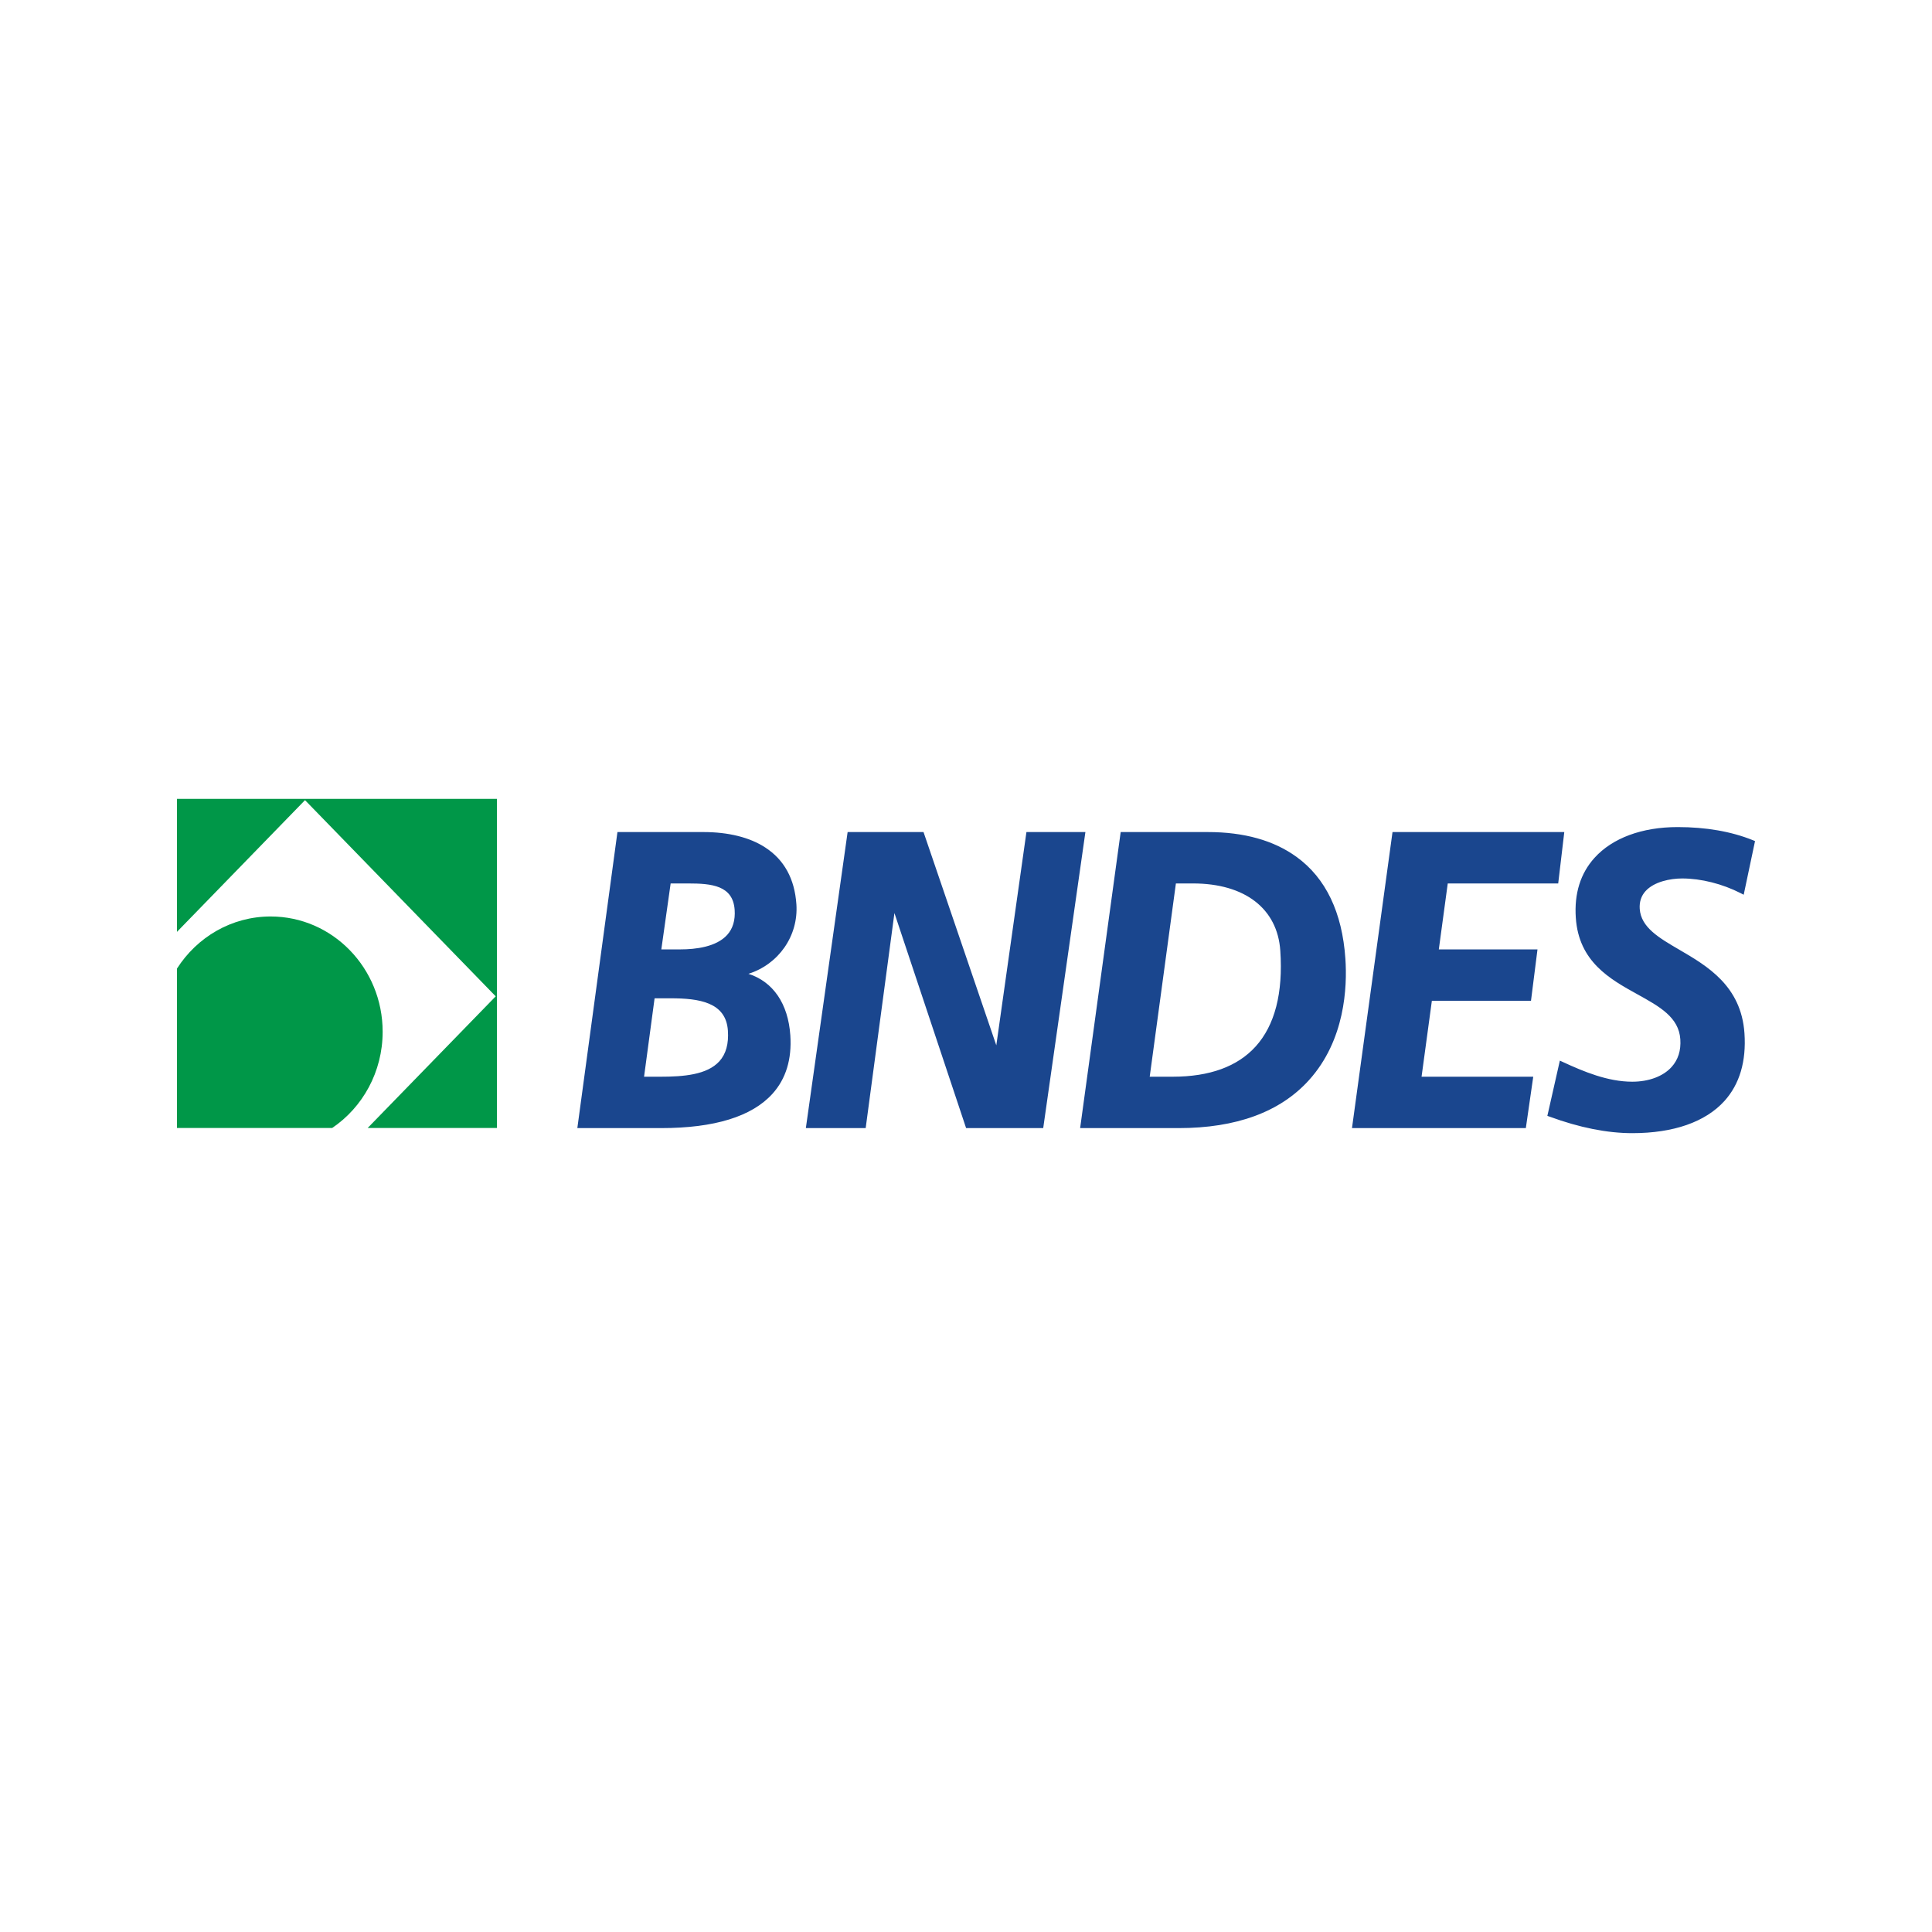 <?xml version="1.0" encoding="UTF-8" standalone="no"?>
<!-- Created with Inkscape (http://www.inkscape.org/) -->

<svg
   xmlns:dc="http://purl.org/dc/elements/1.1/"
   xmlns:cc="http://creativecommons.org/ns#"
   xmlns:rdf="http://www.w3.org/1999/02/22-rdf-syntax-ns#"
   xmlns:svg="http://www.w3.org/2000/svg"
   xmlns="http://www.w3.org/2000/svg"
   xmlns:sodipodi="http://sodipodi.sourceforge.net/DTD/sodipodi-0.dtd"
   xmlns:inkscape="http://www.inkscape.org/namespaces/inkscape"
   width="700mm"
   height="700mm"
   viewBox="0 0 700 700"
   version="1.1"
   id="svg1289"
   inkscape:export-filename="C:\Users\suitedoalex\sites\bndes-logo-0.png"
   inkscape:export-xdpi="148.63"
   inkscape:export-ydpi="148.63"
   inkscape:version="0.92.4 (5da689c313, 2019-01-14)"
   sodipodi:docname="bndes-logo.svg">
  <defs
     id="defs1283" />
  <sodipodi:namedview
     id="base"
     pagecolor="#ffffff"
     bordercolor="#666666"
     borderopacity="1.0"
     inkscape:pageopacity="0.0"
     inkscape:pageshadow="2"
     inkscape:zoom="0.175"
     inkscape:cx="530.23025"
     inkscape:cy="1168.4127"
     inkscape:document-units="mm"
     inkscape:current-layer="layer1"
     showgrid="false"
     inkscape:window-width="1600"
     inkscape:window-height="837"
     inkscape:window-x="-8"
     inkscape:window-y="-8"
     inkscape:window-maximized="1" />
  <g
     inkscape:label="Layer 1"
     inkscape:groupmode="layer"
     id="layer1"
     transform="translate(0,403)">
    <path
       d="m 98.062,-70.942 c -14.196,0 -26.692,7.512 -33.941,18.878 V 5.689 h 56.23 c 11.02,-7.448 18.291,-20.298 18.291,-34.871 0,-23.054 -18.164,-41.759 -40.579,-41.759 M 64.12,-113.562 H 180.06 V 5.689 H 133.212 L 179.604,-42.012 110.512,-113.089 64.12,-65.367"
       style="fill:#009748;fill-opacity:1;fill-rule:nonzero;stroke:none;stroke-width:0.215"
       id="path34"
       inkscape:connector-curvature="0"
       inkscape:export-xdpi="17.769712"
       inkscape:export-ydpi="17.769712" />
    <path
       d="m 288.547,-75.376 c -0.624,-9.191 -4.423,-16.123 -11.301,-20.578 -5.603,-3.659 -13.339,-5.575 -22.367,-5.575 H 223.712 L 209.182,5.732 h 30.342 c 19.306,0 32.874,-4.176 40.337,-12.42 4.893,-5.403 7.067,-12.528 6.49,-21.181 -0.781,-11.495 -6.247,-19.438 -15.175,-22.3 10.866,-3.423 18.152,-13.69 17.371,-25.206 m -27.903,56.892 c -4.46,4.908 -12.935,5.597 -21.426,5.597 h -5.866 l 3.817,-28.414 h 5.758 c 10.39,0 20.105,1.421 20.8,11.688 0.325,4.822 -0.684,8.46 -3.082,11.129 m 2.824,-45.785 c -3.92,4.348 -11.4,5.252 -16.979,5.252 h -6.88 l 3.377,-23.893 h 6.341 c 8.539,0 16.252,0.732 16.85,9.579 0.254,3.745 -0.661,6.802 -2.71,9.062 m 129.794,-37.261 h -21.366 l -10.916,77.276 -26.371,-77.276 H 307.11 L 291.976,5.732 h 21.676 l 10.418,-77.922 25.968,77.922 h 27.94 z m 76.469,8.976 c 10.621,7.685 16.583,20.126 17.728,36.938 0.691,10.203 -0.091,29.49 -13.221,43.998 -10.423,11.516 -26.319,17.35 -47.242,17.35 h -35.644 l 14.691,-107.262 h 31.612 c 13.057,0 23.848,3.014 32.075,8.976 m -14.803,68.731 c 6.979,-7.706 9.992,-19.394 8.948,-34.742 C 462.839,-73.805 451.019,-82.91 432.257,-82.91 h -6.208 l -9.486,70.022 h 8.352 c 13.348,0 23.446,-3.681 30.013,-10.935 m 69.622,-59.087 h 40.02 l 2.202,-18.619 H 504.534 L 489.851,5.732 h 62.988 l 2.684,-18.62 h -40.466 l 3.735,-27.51 h 35.913 l 2.357,-18.62 h -35.752 z m 110.512,-15.692 0.818,0.345 -4.103,19.438 -1.128,-0.581 c -6.632,-3.38 -14.349,-5.317 -21.17,-5.317 -4.411,0 -10.214,1.205 -13.271,4.585 -1.567,1.722 -2.271,3.896 -2.105,6.415 0.463,6.738 6.942,10.504 14.439,14.874 9.953,5.812 22.343,13.023 23.51,30.222 0.694,10.182 -1.754,18.426 -7.265,24.539 -6.895,7.598 -18.43,11.645 -33.375,11.645 -9.071,0 -19.134,-2.002 -29.905,-5.962 l -0.87,-0.301 4.527,-20.019 1.081,0.495 c 7.508,3.466 16.25,7.146 25.144,7.146 5.997,0 11.198,-1.937 14.261,-5.338 2.368,-2.626 3.433,-5.984 3.162,-10.031 -0.547,-8.007 -7.493,-11.839 -15.531,-16.295 -9.964,-5.51 -21.256,-11.774 -22.337,-27.725 -0.598,-8.782 1.683,-16.101 6.791,-21.741 6.49,-7.168 17.19,-11.129 30.108,-11.129 10.255,0 19.414,1.593 27.219,4.736"
       style="fill:#1a468e;fill-opacity:1;fill-rule:nonzero;stroke:none;stroke-width:0.215"
       id="path36"
       inkscape:connector-curvature="0"
       inkscape:export-xdpi="17.769712"
       inkscape:export-ydpi="17.769712" />
  </g>
</svg>
